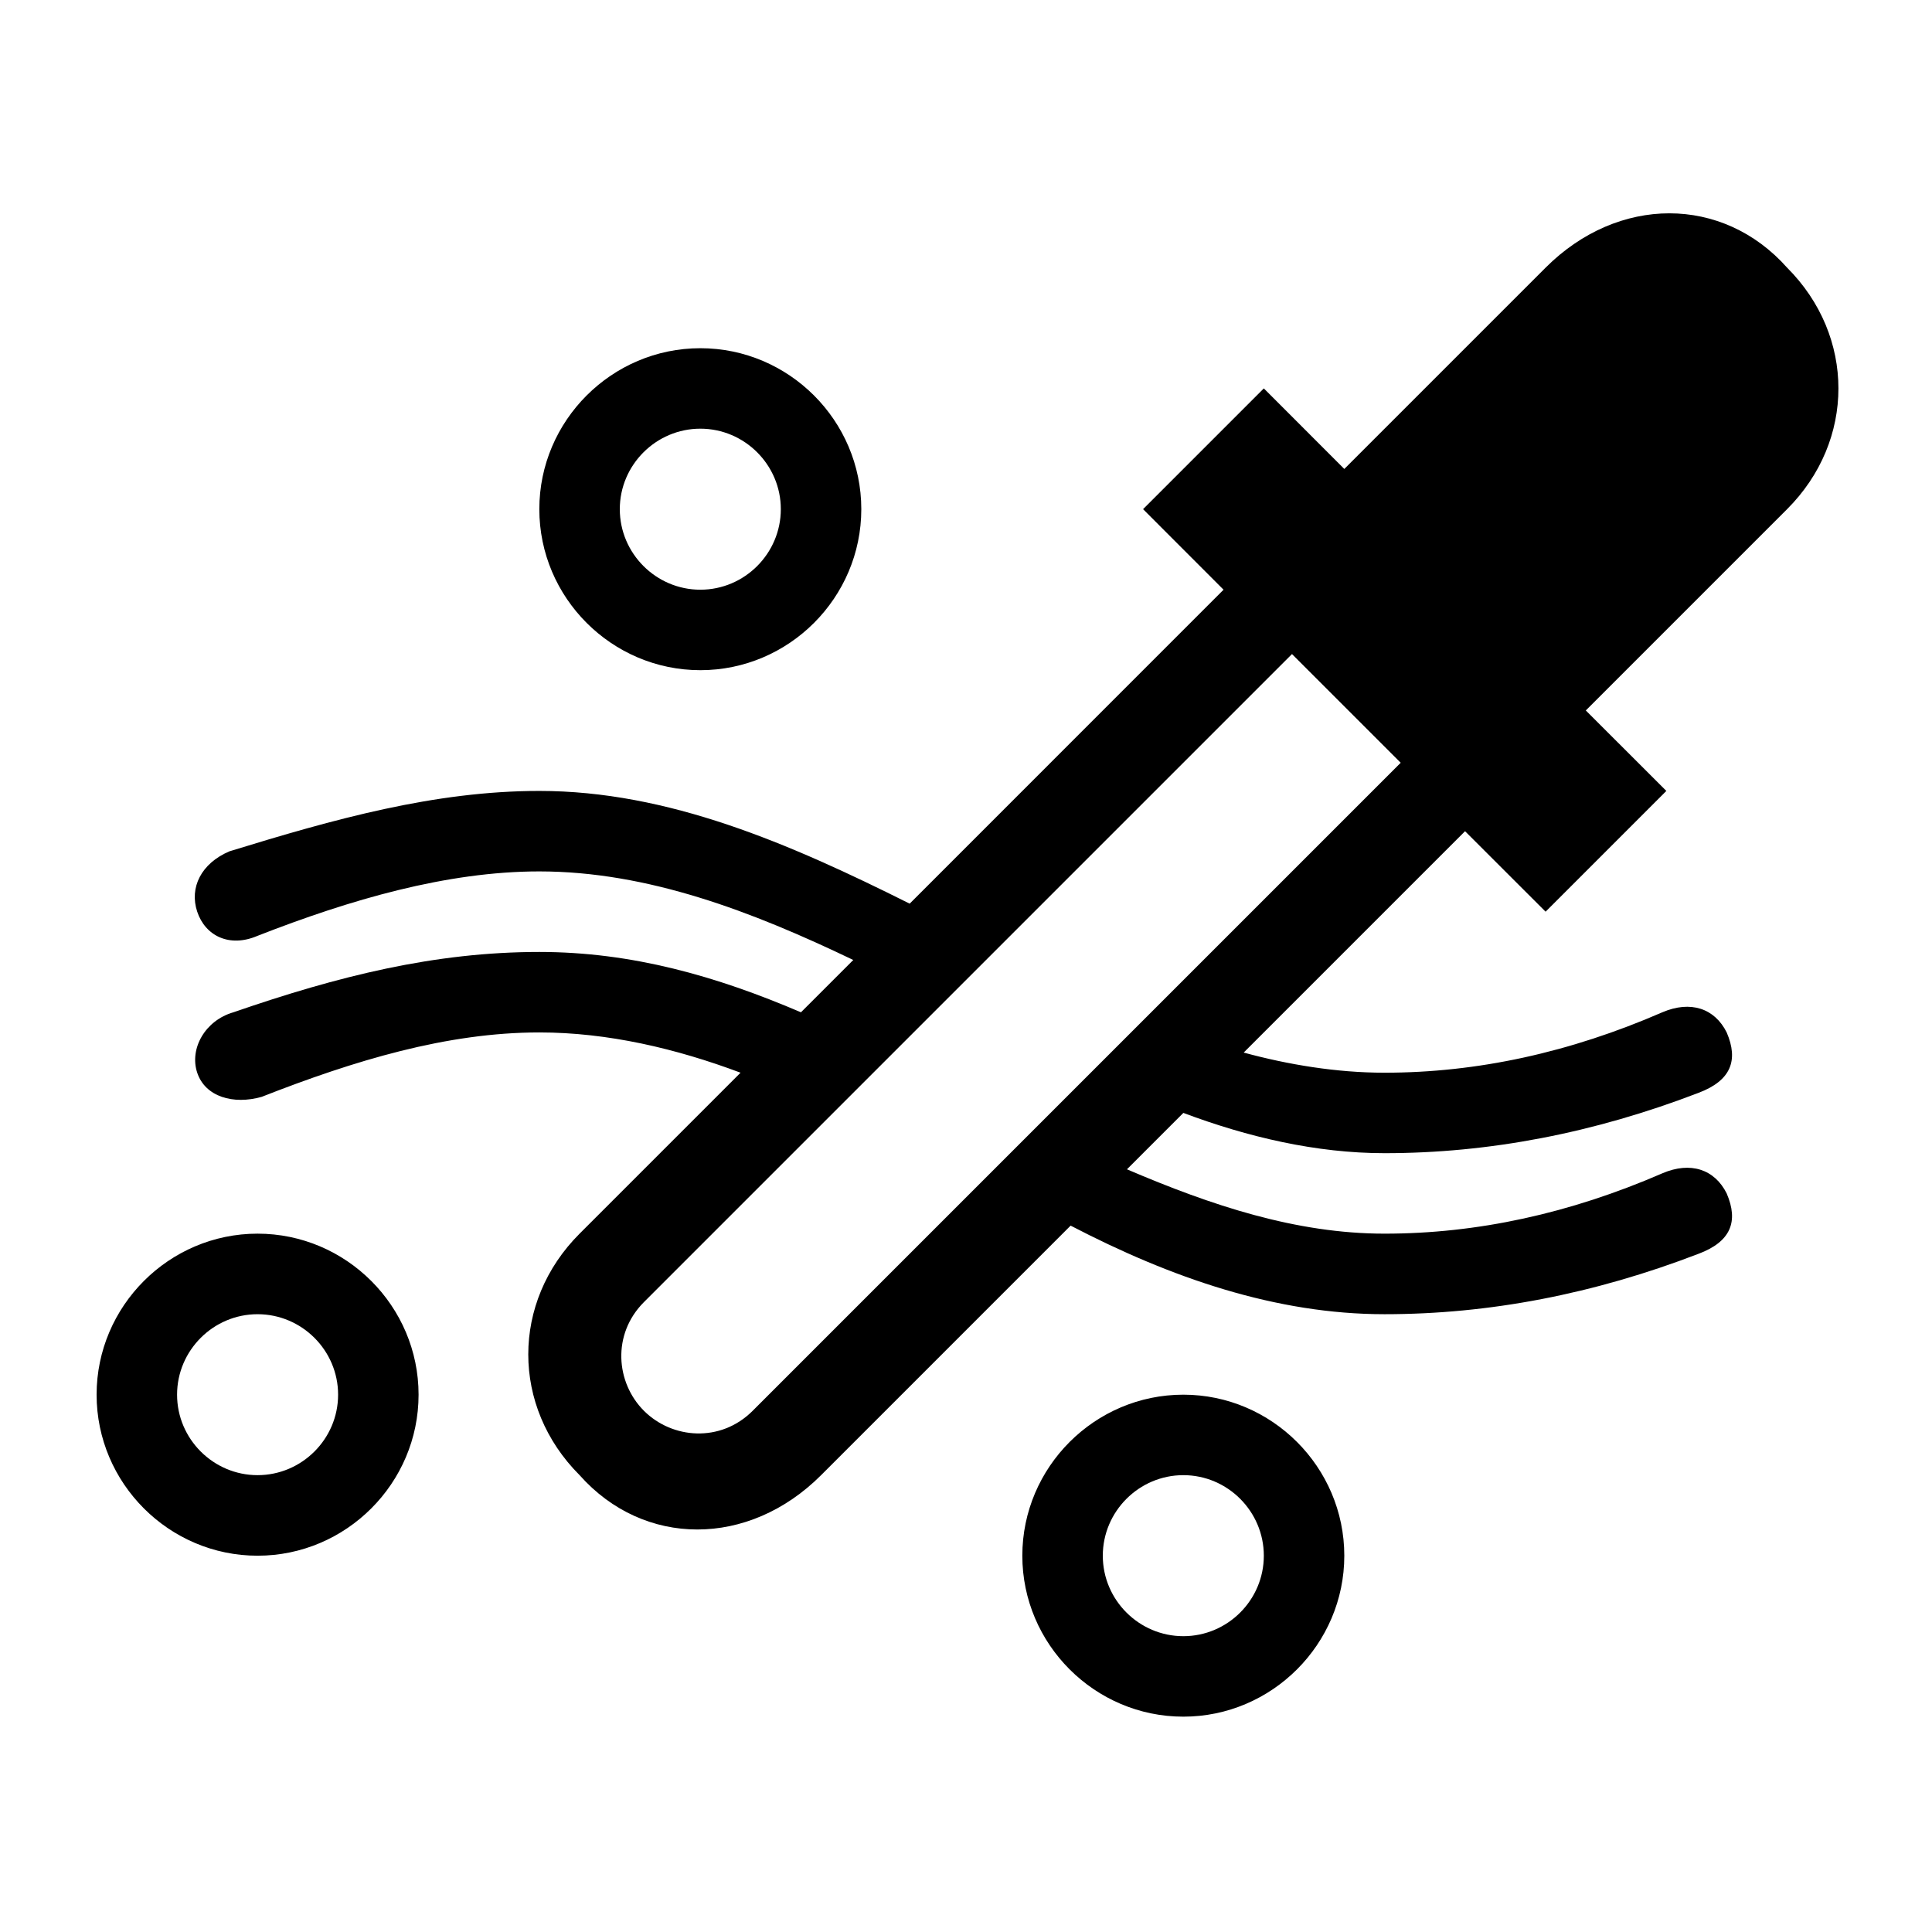 <svg width="26" height="26" viewBox="0 0 26 26" fill="none" xmlns="http://www.w3.org/2000/svg">
<path fill-rule="evenodd" clip-rule="evenodd" d="M24.05 3.602C23.183 2.627 21.775 2.627 20.8 3.602L18.091 6.311L17.008 5.227L15.383 6.852L16.466 7.936L12.242 12.161C10.617 11.348 8.991 10.644 7.258 10.644C5.85 10.644 4.496 11.023 3.087 11.457C2.708 11.619 2.546 11.944 2.654 12.269C2.762 12.594 3.087 12.757 3.466 12.594C4.712 12.107 6.012 11.727 7.258 11.727C8.721 11.727 10.129 12.269 11.483 12.919L10.779 13.623C9.641 13.136 8.504 12.811 7.258 12.811C5.85 12.811 4.55 13.136 3.141 13.623C2.762 13.732 2.546 14.111 2.654 14.436C2.762 14.761 3.141 14.869 3.521 14.761C4.766 14.273 6.012 13.894 7.258 13.894C8.179 13.894 9.1 14.111 9.966 14.436L7.8 16.602C6.879 17.523 6.879 18.931 7.8 19.852C8.666 20.827 10.075 20.827 11.05 19.852L14.408 16.494C15.762 17.198 17.171 17.686 18.633 17.686C20.041 17.686 21.45 17.415 22.858 16.873C23.291 16.711 23.4 16.44 23.237 16.061C23.075 15.736 22.75 15.627 22.371 15.79C21.125 16.331 19.879 16.602 18.633 16.602C17.442 16.602 16.304 16.223 15.166 15.736L15.925 14.977C16.791 15.302 17.712 15.519 18.633 15.519C20.041 15.519 21.45 15.248 22.858 14.707C23.291 14.544 23.4 14.273 23.237 13.894C23.075 13.569 22.75 13.461 22.371 13.623C21.125 14.165 19.879 14.436 18.633 14.436C17.983 14.436 17.333 14.327 16.737 14.165L19.716 11.186L20.8 12.269L22.425 10.644L21.341 9.561L24.05 6.852C24.971 5.932 24.971 4.523 24.05 3.602ZM9.425 9.019C10.617 9.019 11.591 8.044 11.591 6.852C11.591 5.661 10.617 4.686 9.425 4.686C8.233 4.686 7.258 5.661 7.258 6.852C7.258 8.044 8.233 9.019 9.425 9.019ZM9.425 5.769C10.021 5.769 10.508 6.257 10.508 6.852C10.508 7.448 10.021 7.936 9.425 7.936C8.829 7.936 8.341 7.448 8.341 6.852C8.341 6.257 8.829 5.769 9.425 5.769ZM10.129 18.986C9.696 19.419 9.046 19.365 8.666 18.986C8.287 18.607 8.233 17.956 8.666 17.523L17.387 8.802L18.85 10.265L10.129 18.986ZM3.466 16.602C2.275 16.602 1.3 17.577 1.3 18.769C1.3 19.961 2.275 20.936 3.466 20.936C4.658 20.936 5.633 19.961 5.633 18.769C5.633 17.577 4.658 16.602 3.466 16.602ZM3.466 19.852C2.871 19.852 2.383 19.365 2.383 18.769C2.383 18.173 2.871 17.686 3.466 17.686C4.062 17.686 4.55 18.173 4.55 18.769C4.55 19.365 4.062 19.852 3.466 19.852ZM15.925 18.769C14.733 18.769 13.758 19.744 13.758 20.936C13.758 22.127 14.733 23.102 15.925 23.102C17.116 23.102 18.091 22.127 18.091 20.936C18.091 19.744 17.116 18.769 15.925 18.769ZM15.925 22.019C15.329 22.019 14.841 21.532 14.841 20.936C14.841 20.34 15.329 19.852 15.925 19.852C16.521 19.852 17.008 20.34 17.008 20.936C17.008 21.532 16.521 22.019 15.925 22.019Z" fill="black"/>
</svg>
